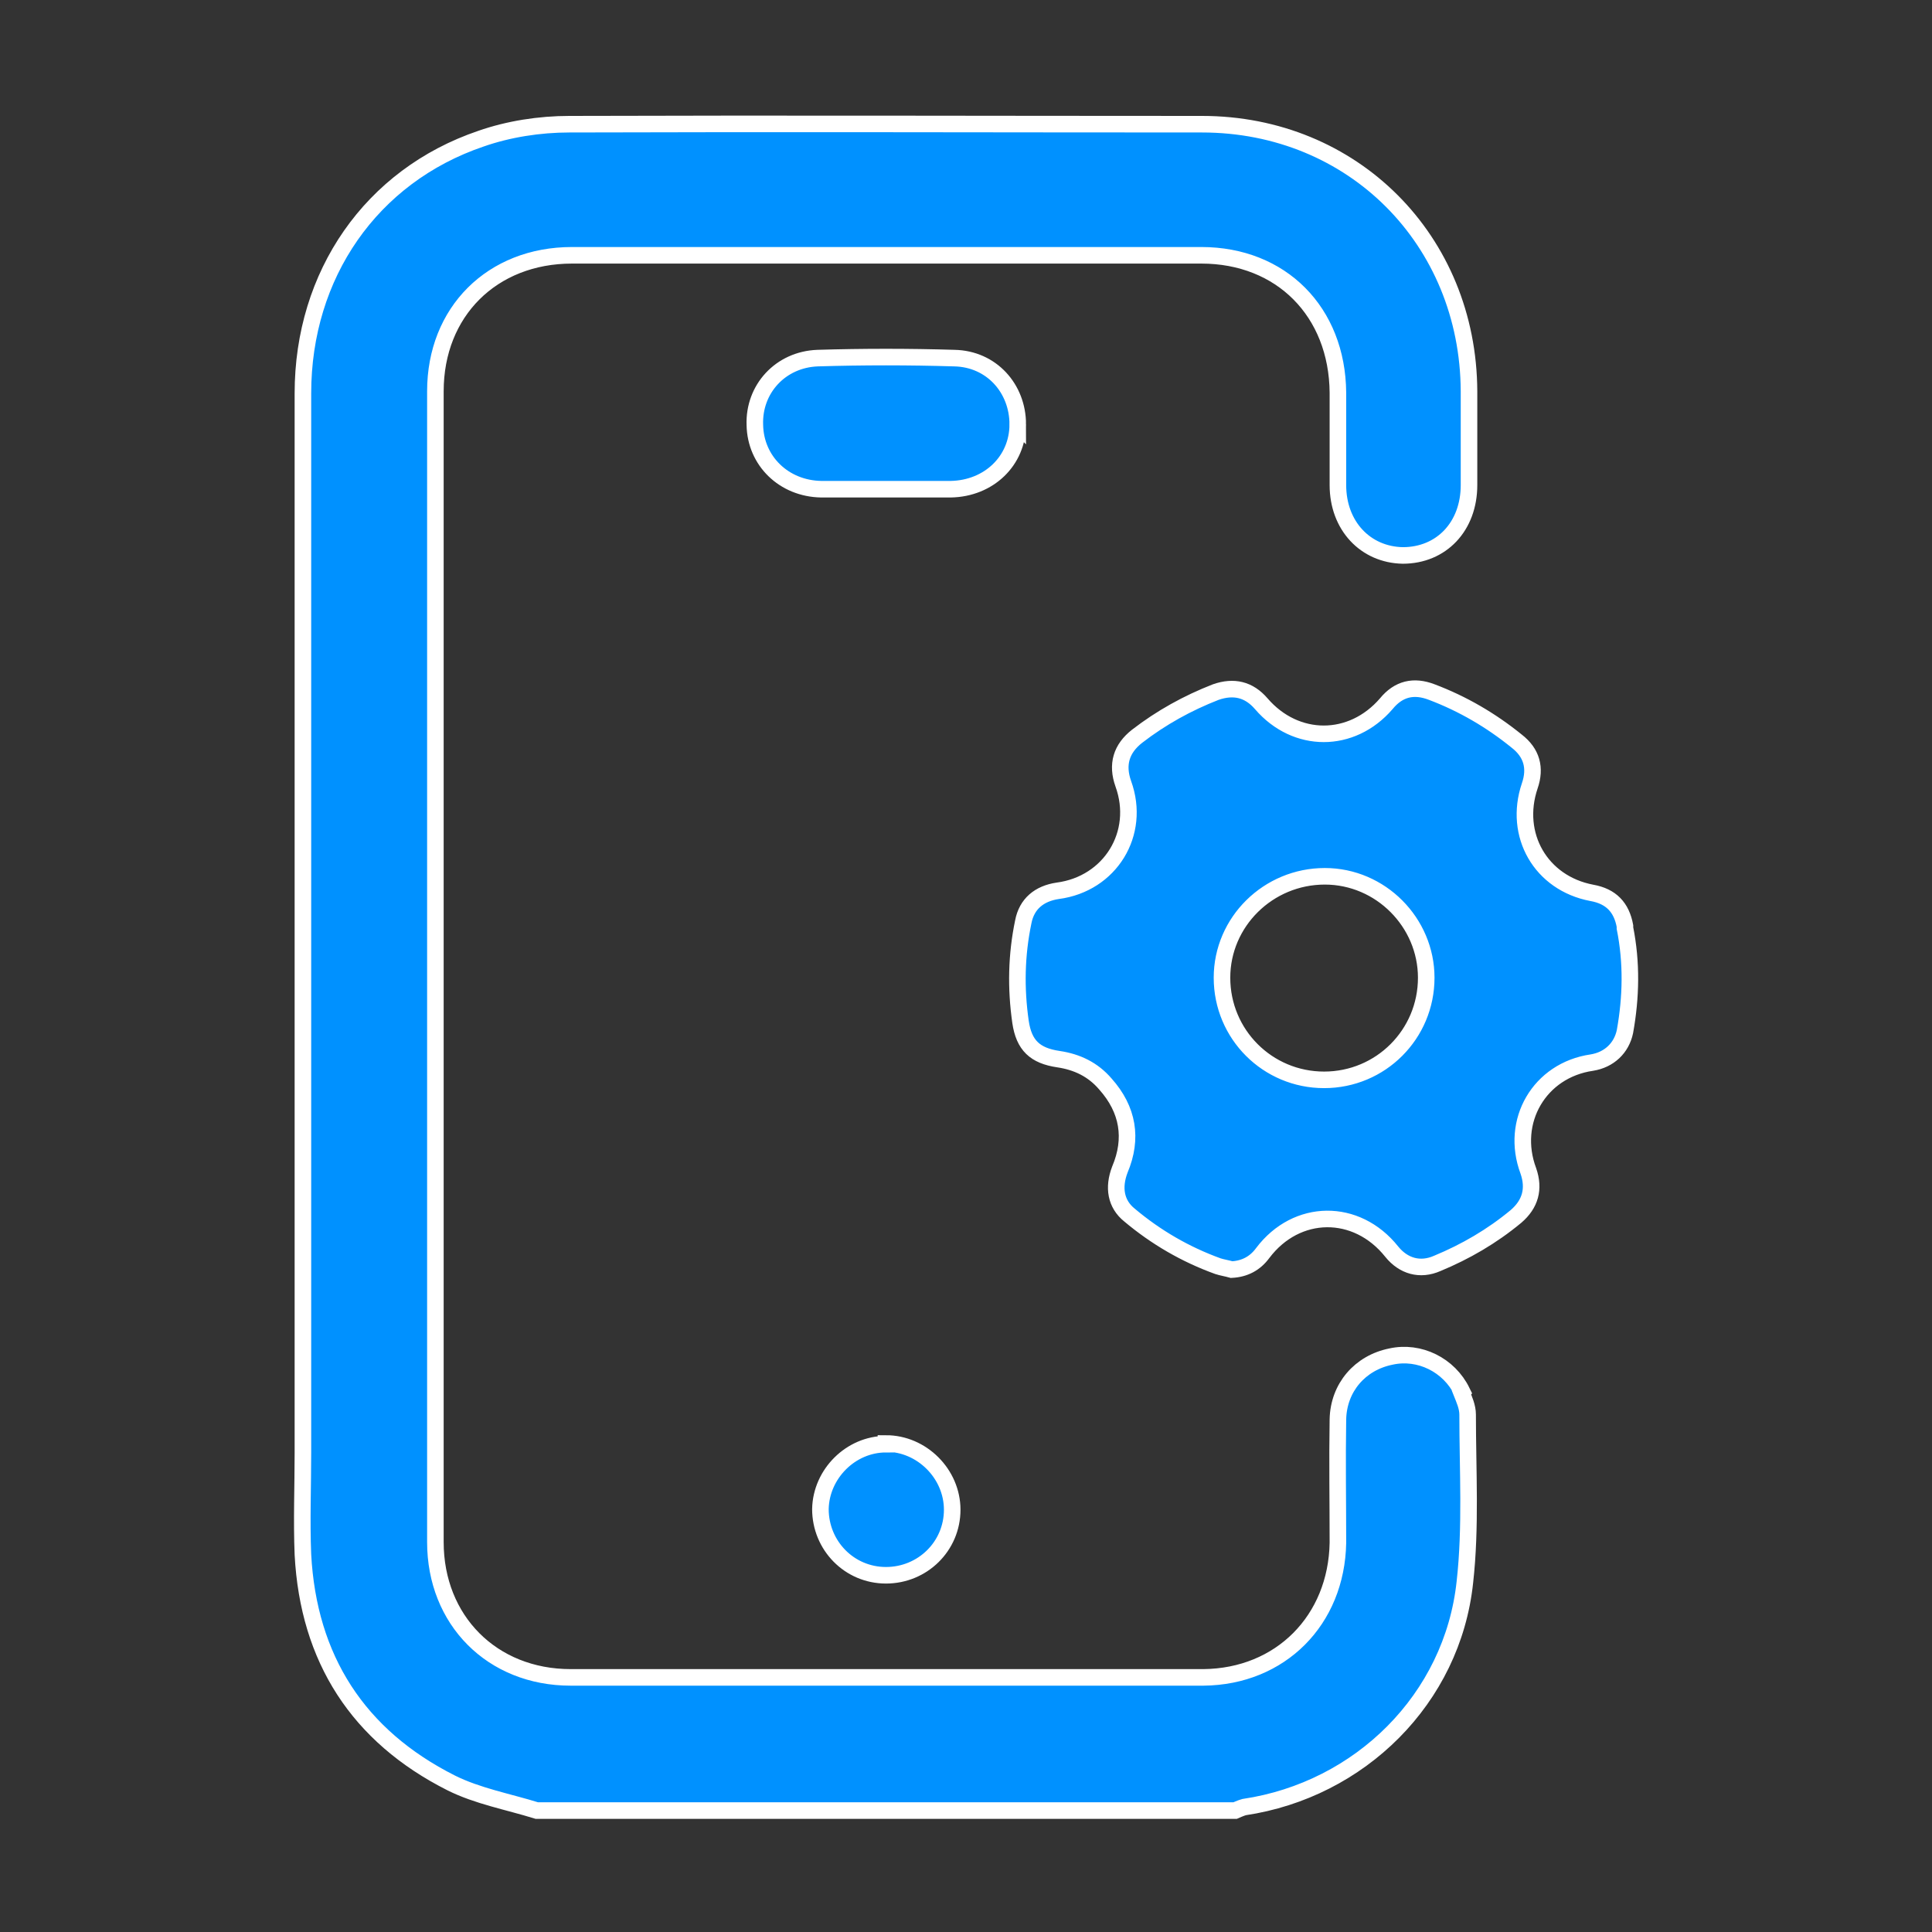<?xml version="1.0" encoding="UTF-8"?><svg id="Layer_2" xmlns="http://www.w3.org/2000/svg" viewBox="0 0 28 28"><rect x="0" y="0" width="28" height="28" fill="#333333" stroke="none"/><defs><style>.cls-1{stroke:#fff;stroke-miterlimit:10;stroke-width:.24px;}.cls-1,.cls-2{fill:none;}.cls-3{fill:#0091ff;}</style></defs><g id="Layer_1-2"><g><rect class="cls-2" width="28" height="28"/><g><path class="cls-3" d="M21.19,20.17c-.19-.39-.62-.6-1.03-.51-.45,.09-.76,.45-.77,.91-.01,.6,0,1.19,0,1.79-.02,1.12-.83,1.94-1.95,1.95-3.06,0-6.11,0-9.17,0-1.14,0-1.96-.83-1.96-1.96,0-5.56,0-11.12,0-16.68,0-1.15,.82-1.97,1.98-1.97,3.04,0,6.08,0,9.12,0,1.16,0,1.97,.82,1.98,1.99,0,.45,0,.89,0,1.34,0,.59,.4,1.01,.94,1.02,.56,0,.96-.42,.96-1.02,0-.45,0-.91,0-1.36-.01-2.19-1.68-3.87-3.87-3.87-3.06,0-6.11-.01-9.17,0-.43,0-.88,.07-1.28,.21-1.59,.54-2.58,1.97-2.58,3.69,0,5.12,0,10.23,0,15.35,0,.49-.02,.99,0,1.48,.08,1.51,.8,2.63,2.15,3.31,.38,.19,.82,.27,1.24,.4h10.12s.09-.04,.13-.05c1.68-.25,3.02-1.57,3.2-3.26,.09-.8,.04-1.62,.04-2.43,0-.11-.05-.22-.09-.32ZM14.75,6.15c0-.52-.38-.95-.92-.96-.66-.02-1.32-.02-1.98,0-.54,.02-.93,.45-.91,.97,.01,.52,.42,.92,.96,.93,.32,0,.64,0,.95,0,.31,0,.62,0,.93,0,.55-.01,.97-.41,.97-.94Zm-1.91,14.78c-.51,0-.94,.43-.95,.94,0,.53,.42,.96,.95,.96,.53,0,.96-.42,.96-.95,0-.52-.44-.96-.96-.96Zm10.71-7.51c-.05-.27-.2-.43-.48-.48-.74-.14-1.14-.84-.9-1.55,.09-.26,.03-.48-.19-.65-.37-.3-.78-.54-1.23-.71-.26-.1-.48-.05-.66,.17-.5,.58-1.31,.58-1.81,0-.18-.21-.4-.26-.66-.17-.41,.16-.79,.37-1.14,.64-.23,.18-.3,.41-.2,.69,.26,.72-.19,1.45-.95,1.55-.27,.04-.45,.19-.5,.45-.1,.48-.11,.96-.04,1.45,.05,.34,.21,.49,.55,.54,.27,.04,.5,.15,.68,.36,.33,.37,.4,.79,.21,1.24-.1,.26-.06,.5,.14,.66,.38,.32,.81,.57,1.28,.74,.06,.02,.13,.03,.2,.05,.19-.01,.34-.09,.45-.24,.49-.65,1.36-.66,1.87-.02,.17,.21,.41,.28,.66,.17,.41-.17,.79-.39,1.14-.68,.21-.18,.27-.4,.18-.66-.27-.72,.16-1.46,.92-1.57,.25-.04,.43-.21,.48-.45,.09-.5,.1-1,0-1.5Zm-4.36,2.23c-.82,0-1.48-.66-1.48-1.48,0-.81,.67-1.47,1.49-1.47,.81,0,1.47,.67,1.47,1.47,0,.82-.66,1.48-1.48,1.48Z"/><path class="cls-1" d="M21.19,20.17c-.19-.39-.62-.6-1.03-.51-.45,.09-.76,.45-.77,.91-.01,.6,0,1.19,0,1.79-.02,1.12-.83,1.94-1.95,1.95-3.06,0-6.11,0-9.17,0-1.14,0-1.96-.83-1.96-1.96,0-5.56,0-11.12,0-16.68,0-1.15,.82-1.97,1.98-1.97,3.04,0,6.08,0,9.12,0,1.16,0,1.97,.82,1.98,1.99,0,.45,0,.89,0,1.34,0,.59,.4,1.01,.94,1.02,.56,0,.96-.42,.96-1.02,0-.45,0-.91,0-1.36-.01-2.19-1.68-3.87-3.87-3.87-3.06,0-6.11-.01-9.17,0-.43,0-.88,.07-1.28,.21-1.59,.54-2.58,1.97-2.58,3.69,0,5.12,0,10.23,0,15.35,0,.49-.02,.99,0,1.48,.08,1.51,.8,2.63,2.15,3.31,.38,.19,.82,.27,1.24,.4h10.12s.09-.04,.13-.05c1.68-.25,3.02-1.57,3.2-3.26,.09-.8,.04-1.62,.04-2.43,0-.11-.05-.22-.09-.32ZM14.75,6.15c0-.52-.38-.95-.92-.96-.66-.02-1.32-.02-1.98,0-.54,.02-.93,.45-.91,.97,.01,.52,.42,.92,.96,.93,.32,0,.64,0,.95,0,.31,0,.62,0,.93,0,.55-.01,.97-.41,.97-.94Zm-1.91,14.78c-.51,0-.94,.43-.95,.94,0,.53,.42,.96,.95,.96,.53,0,.96-.42,.96-.95,0-.52-.44-.96-.96-.96Zm10.71-7.51c-.05-.27-.2-.43-.48-.48-.74-.14-1.14-.84-.9-1.55,.09-.26,.03-.48-.19-.65-.37-.3-.78-.54-1.23-.71-.26-.1-.48-.05-.66,.17-.5,.58-1.31,.58-1.81,0-.18-.21-.4-.26-.66-.17-.41,.16-.79,.37-1.14,.64-.23,.18-.3,.41-.2,.69,.26,.72-.19,1.45-.95,1.55-.27,.04-.45,.19-.5,.45-.1,.48-.11,.96-.04,1.45,.05,.34,.21,.49,.55,.54,.27,.04,.5,.15,.68,.36,.33,.37,.4,.79,.21,1.24-.1,.26-.06,.5,.14,.66,.38,.32,.81,.57,1.28,.74,.06,.02,.13,.03,.2,.05,.19-.01,.34-.09,.45-.24,.49-.65,1.36-.66,1.87-.02,.17,.21,.41,.28,.66,.17,.41-.17,.79-.39,1.14-.68,.21-.18,.27-.4,.18-.66-.27-.72,.16-1.46,.92-1.57,.25-.04,.43-.21,.48-.45,.09-.5,.1-1,0-1.5Zm-4.36,2.23c-.82,0-1.48-.66-1.48-1.48,0-.81,.67-1.47,1.49-1.47,.81,0,1.47,.67,1.47,1.47,0,.82-.66,1.48-1.48,1.48Z"/></g></g></g></svg>